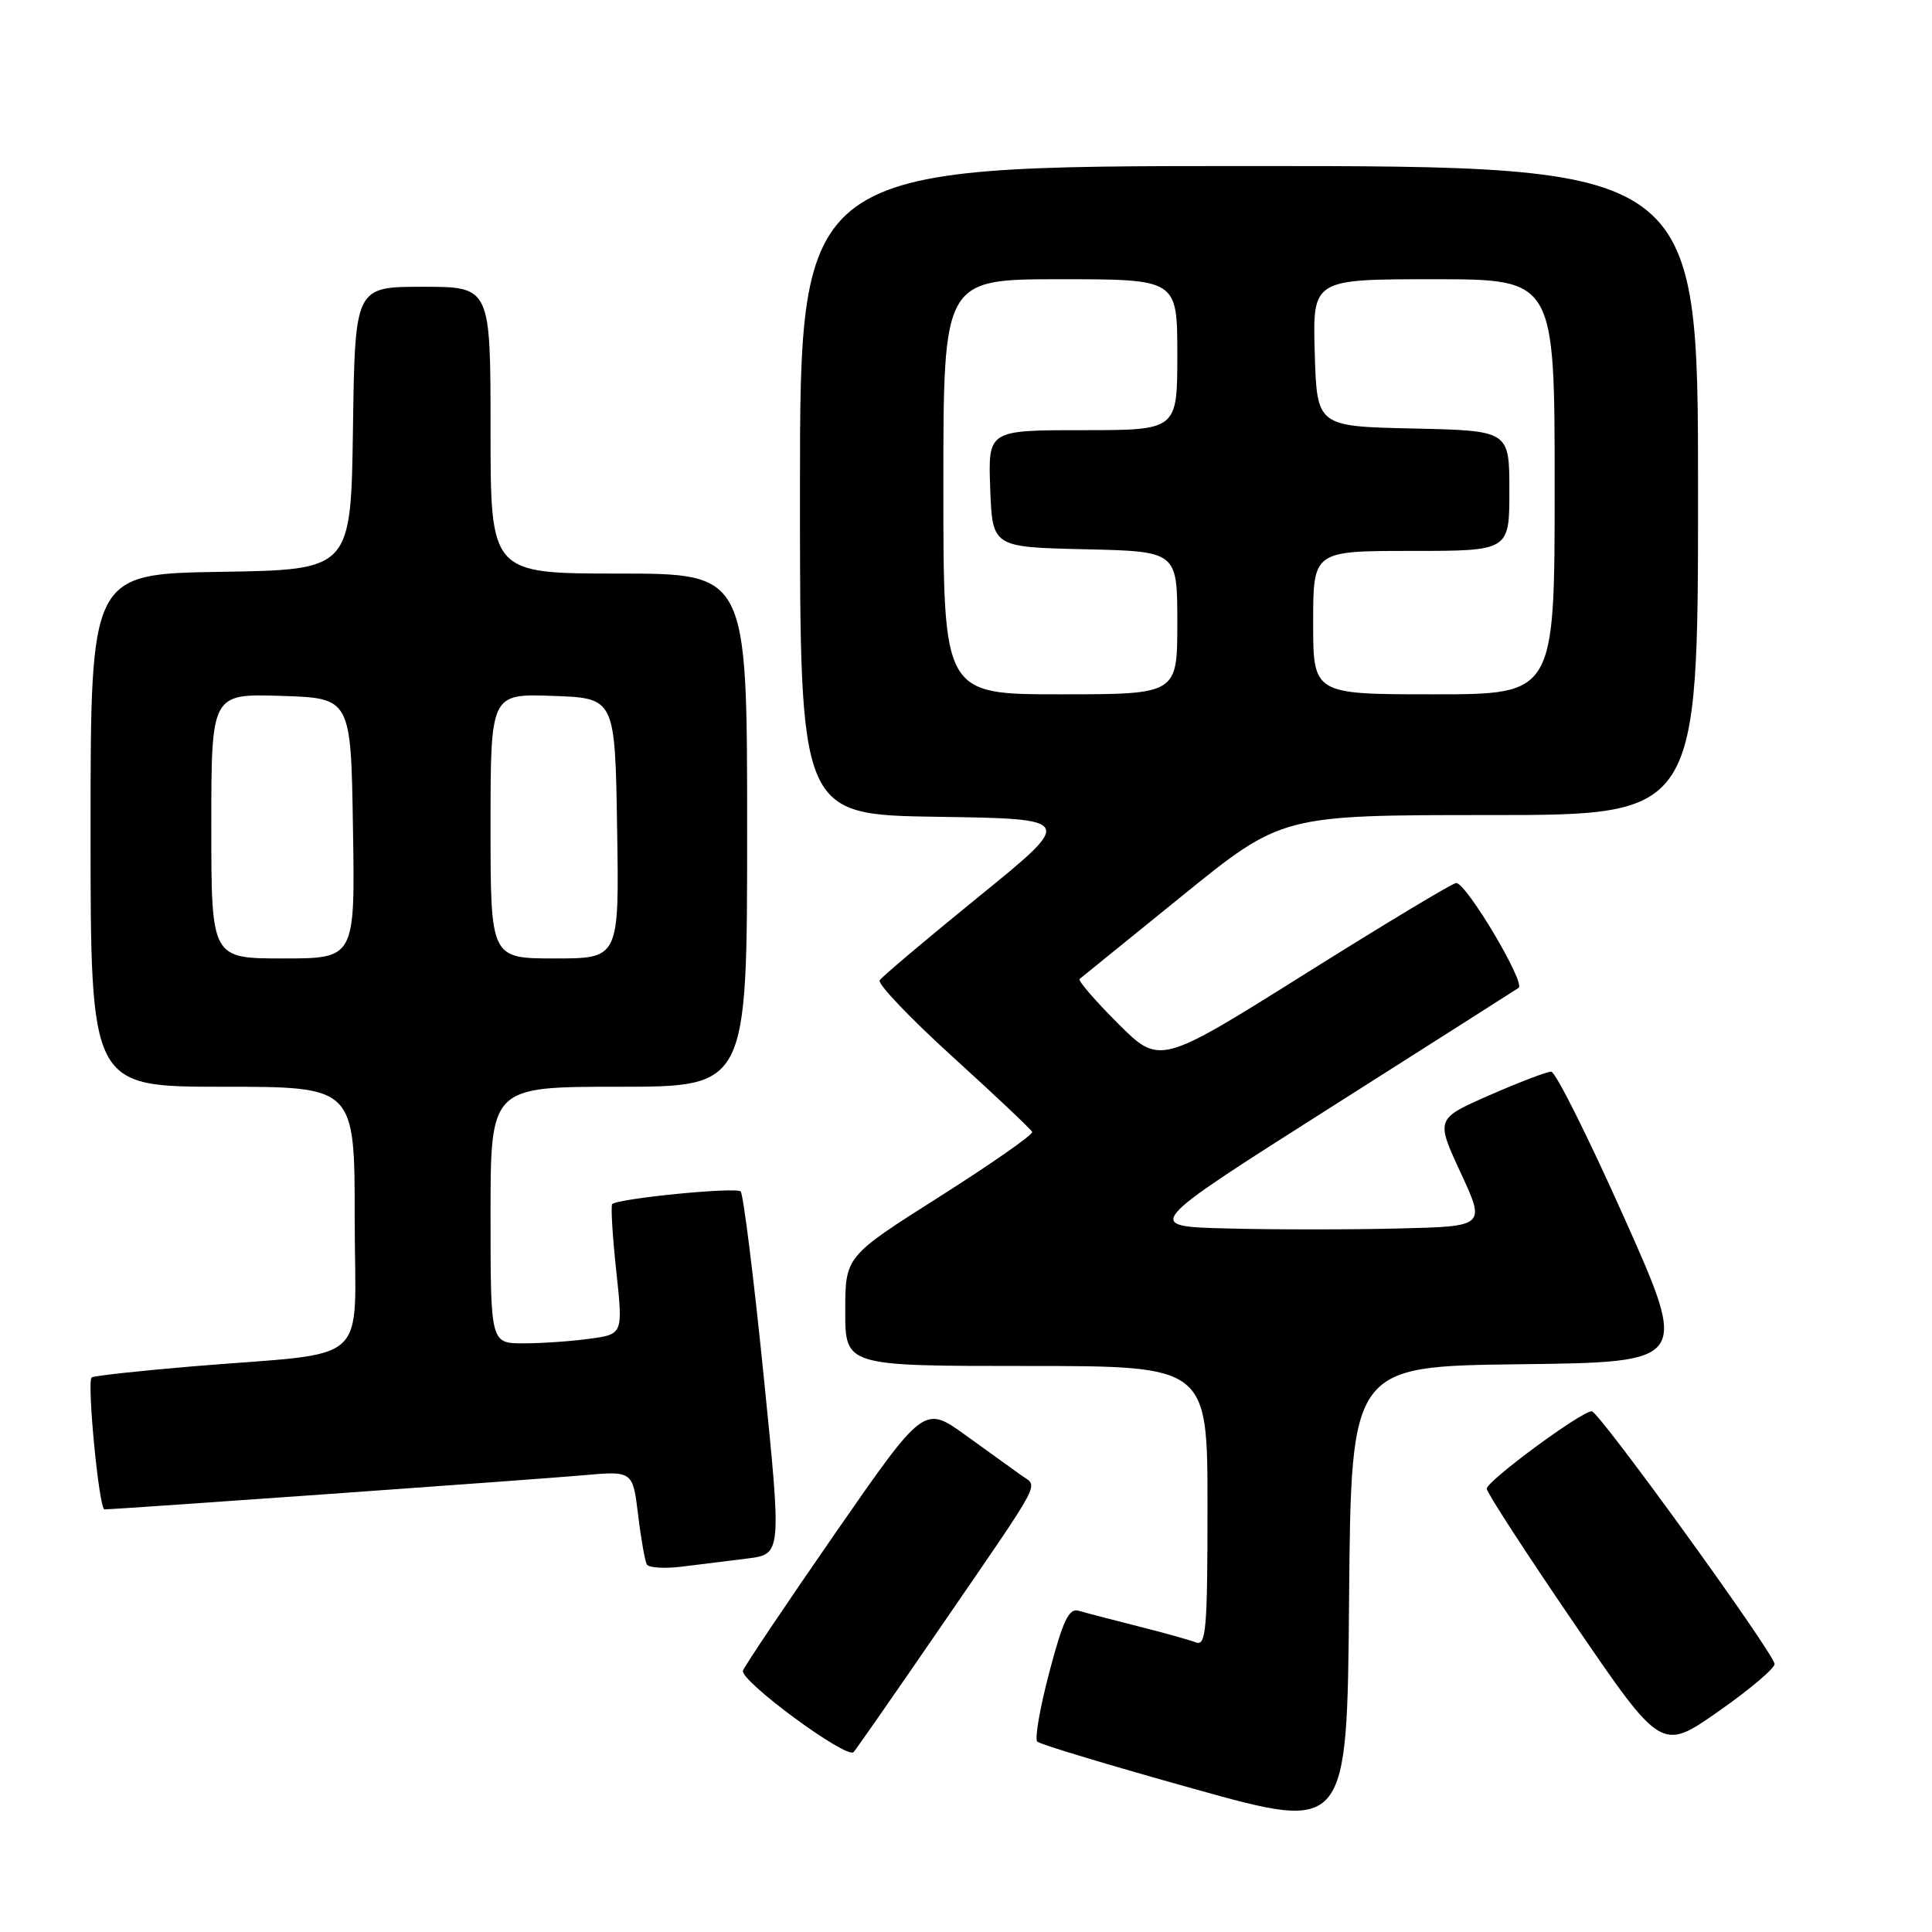 <?xml version="1.0" encoding="UTF-8" standalone="no"?>
<!DOCTYPE svg PUBLIC "-//W3C//DTD SVG 1.1//EN" "http://www.w3.org/Graphics/SVG/1.1/DTD/svg11.dtd" >
<svg xmlns="http://www.w3.org/2000/svg" xmlns:xlink="http://www.w3.org/1999/xlink" version="1.1" viewBox="0 0 256 256">
 <g >
 <path fill="currentColor"
d=" M 201.40 180.77 C 223.77 180.50 223.77 180.50 215.17 161.25 C 210.44 150.66 206.11 142.00 205.54 142.00 C 204.97 142.00 201.29 143.40 197.37 145.12 C 190.24 148.25 190.24 148.25 193.54 155.38 C 196.84 162.50 196.84 162.50 185.37 162.78 C 179.05 162.94 168.85 162.94 162.69 162.78 C 151.50 162.50 151.50 162.50 175.91 147.00 C 189.34 138.47 200.73 131.23 201.22 130.90 C 202.19 130.26 194.31 117.00 192.95 117.00 C 192.50 117.00 183.47 122.43 172.89 129.07 C 153.66 141.13 153.66 141.13 148.12 135.60 C 145.08 132.56 142.80 129.91 143.05 129.72 C 143.30 129.53 149.43 124.56 156.67 118.68 C 169.85 108.00 169.85 108.00 197.42 108.00 C 225.00 108.00 225.00 108.00 225.00 65.00 C 225.00 22.00 225.00 22.00 165.50 22.00 C 106.00 22.00 106.00 22.00 106.00 64.98 C 106.00 107.95 106.00 107.95 124.19 108.23 C 142.38 108.50 142.38 108.50 129.74 118.77 C 122.79 124.42 116.86 129.42 116.56 129.90 C 116.27 130.37 120.63 134.95 126.26 140.06 C 131.89 145.17 136.62 149.64 136.77 149.99 C 136.92 150.33 131.40 154.18 124.52 158.55 C 112.00 166.48 112.00 166.48 112.00 173.74 C 112.00 181.00 112.00 181.00 136.00 181.00 C 160.00 181.00 160.00 181.00 160.00 199.61 C 160.00 215.91 159.81 218.14 158.47 217.63 C 157.63 217.30 154.14 216.33 150.72 215.47 C 147.30 214.60 143.78 213.69 142.91 213.43 C 141.64 213.06 140.84 214.75 139.05 221.54 C 137.80 226.26 137.08 230.41 137.44 230.77 C 137.80 231.14 147.19 233.96 158.30 237.06 C 178.50 242.69 178.50 242.69 178.76 211.86 C 179.03 181.04 179.03 181.04 201.40 180.77 Z  M 124.70 215.50 C 138.44 195.48 137.58 197.10 135.36 195.51 C 134.34 194.78 131.01 192.39 127.97 190.19 C 122.44 186.20 122.44 186.20 110.64 203.21 C 104.16 212.57 98.67 220.74 98.45 221.36 C 97.98 222.68 112.20 233.15 113.11 232.16 C 113.44 231.80 118.66 224.30 124.70 215.50 Z  M 235.14 220.47 C 234.85 218.77 211.86 187.00 210.92 187.00 C 209.53 187.00 197.00 196.24 197.00 197.26 C 197.00 197.76 202.21 205.79 208.58 215.11 C 220.15 232.06 220.15 232.06 227.73 226.75 C 231.90 223.83 235.23 221.00 235.14 220.47 Z  M 99.04 206.51 C 103.58 205.94 103.58 205.94 101.18 182.22 C 99.86 169.17 98.49 158.22 98.14 157.87 C 97.52 157.26 81.88 158.80 81.12 159.55 C 80.92 159.75 81.15 163.71 81.65 168.35 C 82.56 176.79 82.56 176.79 78.14 177.39 C 75.71 177.73 71.76 178.00 69.36 178.00 C 65.00 178.00 65.00 178.00 65.00 161.00 C 65.00 144.00 65.00 144.00 82.00 144.00 C 99.00 144.00 99.00 144.00 99.00 110.00 C 99.00 76.00 99.00 76.00 82.00 76.00 C 65.00 76.00 65.00 76.00 65.00 57.00 C 65.00 38.00 65.00 38.00 56.02 38.00 C 47.04 38.00 47.04 38.00 46.77 56.75 C 46.50 75.50 46.50 75.50 29.25 75.77 C 12.00 76.05 12.00 76.05 12.00 110.02 C 12.00 144.00 12.00 144.00 29.50 144.00 C 47.00 144.00 47.00 144.00 47.00 161.44 C 47.00 181.45 49.65 179.04 25.52 181.05 C 18.38 181.65 12.36 182.31 12.14 182.52 C 11.50 183.17 13.13 200.00 13.84 200.00 C 15.39 200.00 71.10 196.03 77.17 195.49 C 83.84 194.89 83.84 194.89 84.55 200.70 C 84.93 203.89 85.46 206.86 85.71 207.30 C 85.97 207.74 88.05 207.87 90.34 207.59 C 92.63 207.30 96.54 206.82 99.04 206.51 Z  M 125.00 64.50 C 125.00 37.00 125.00 37.00 140.50 37.00 C 156.00 37.00 156.00 37.00 156.00 47.00 C 156.00 57.00 156.00 57.00 143.46 57.00 C 130.92 57.00 130.92 57.00 131.21 64.75 C 131.50 72.50 131.50 72.50 143.75 72.78 C 156.00 73.06 156.00 73.06 156.00 82.53 C 156.00 92.00 156.00 92.00 140.50 92.00 C 125.00 92.00 125.00 92.00 125.00 64.50 Z  M 174.00 82.50 C 174.00 73.00 174.00 73.00 187.00 73.00 C 200.00 73.00 200.00 73.00 200.00 65.03 C 200.00 57.06 200.00 57.06 187.25 56.78 C 174.50 56.50 174.50 56.50 174.21 46.75 C 173.93 37.00 173.93 37.00 189.96 37.00 C 206.00 37.00 206.00 37.00 206.00 64.50 C 206.00 92.00 206.00 92.00 190.00 92.00 C 174.00 92.00 174.00 92.00 174.00 82.50 Z  M 28.00 109.46 C 28.00 91.92 28.00 91.92 37.25 92.21 C 46.50 92.50 46.50 92.50 46.77 109.75 C 47.05 127.00 47.05 127.00 37.52 127.00 C 28.00 127.00 28.00 127.00 28.00 109.46 Z  M 65.00 109.46 C 65.00 91.92 65.00 91.92 73.25 92.21 C 81.50 92.50 81.50 92.50 81.77 109.75 C 82.05 127.00 82.05 127.00 73.52 127.00 C 65.00 127.00 65.00 127.00 65.00 109.46 Z "/>
</g>
</svg>